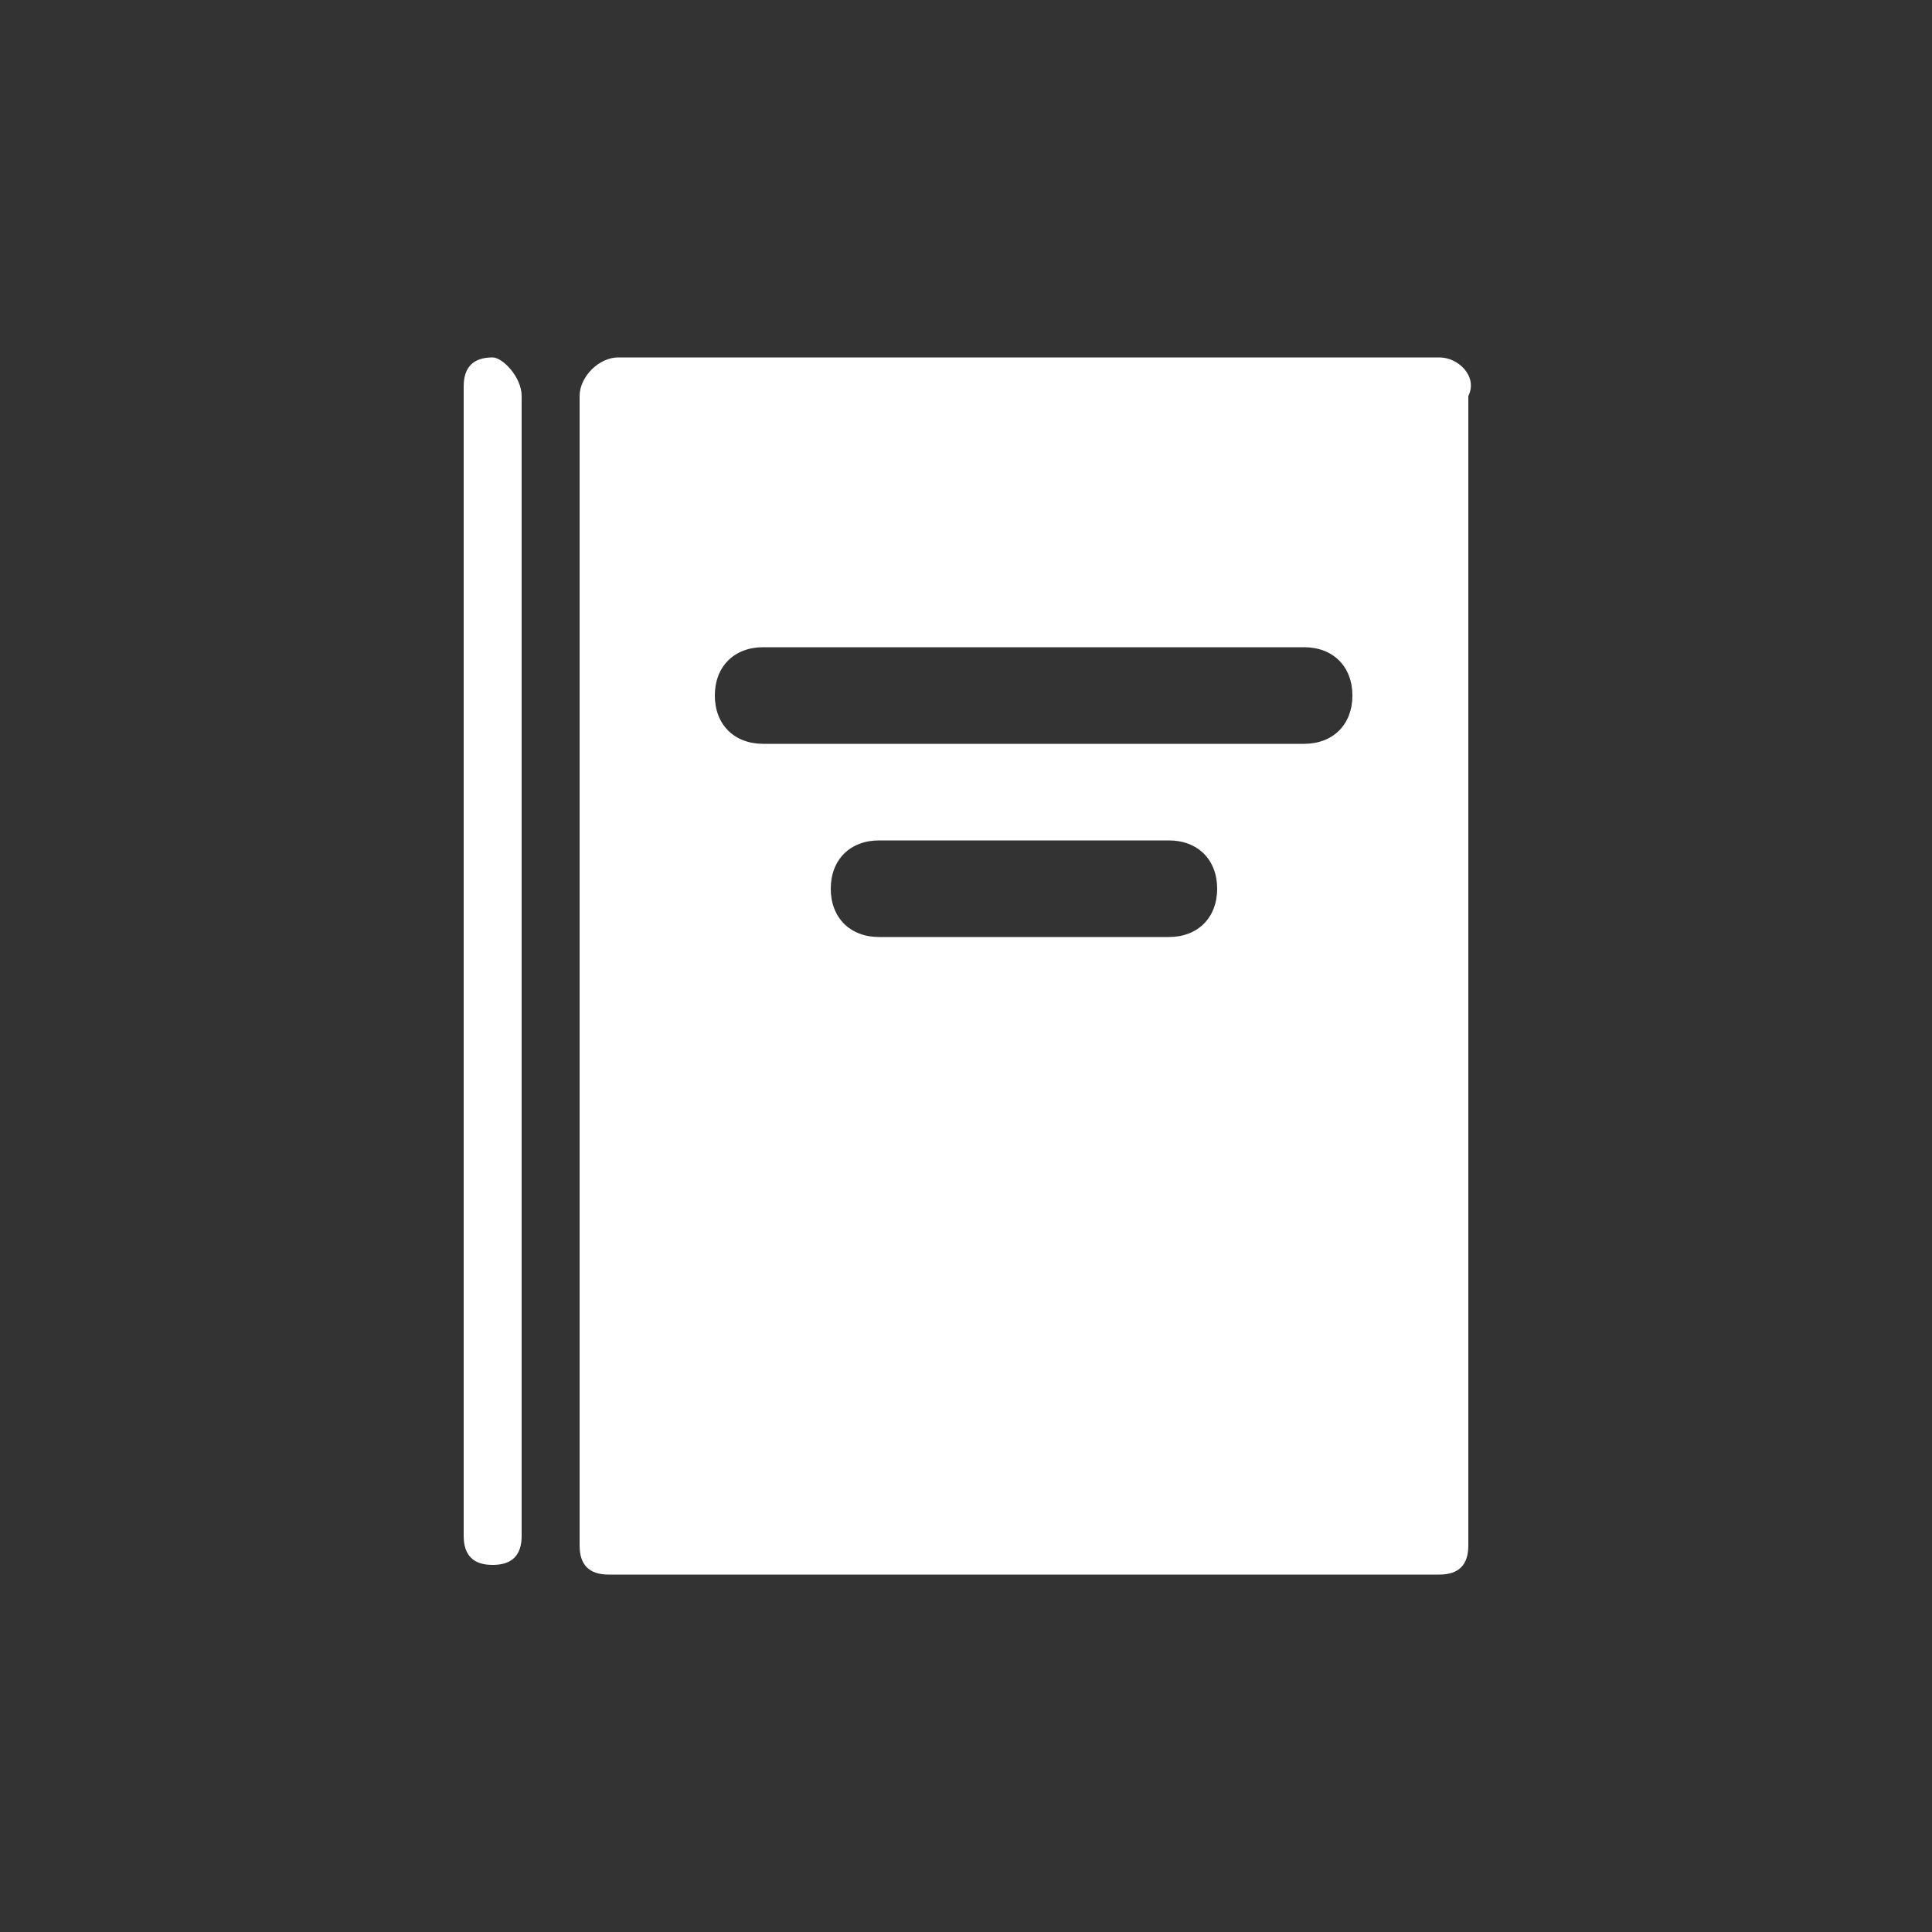 <?xml version="1.0" encoding="utf-8"?>
<!-- Generator: Adobe Illustrator 26.0.2, SVG Export Plug-In . SVG Version: 6.00 Build 0)  -->
<svg version="1.1" id="Layer_1" xmlns="http://www.w3.org/2000/svg" xmlns:xlink="http://www.w3.org/1999/xlink" x="0px" y="0px"
	 viewBox="0 0 20 20" style="enable-background:new 0 0 20 20;" xml:space="preserve">
<rect x="0" y="0" width="20" height="20" fill="#333333" stroke="none"/>
<style type="text/css">
	.st0{fill:none;}
	.st1{fill:#FFFFFF;}
</style>
<rect y="0" class="st0" width="20" height="20"/>
<g>
	<path class="st1" d="M5.1,3.7c-0.2,0-0.3,0.1-0.3,0.3v11.9c0,0.2,0.1,0.3,0.3,0.3c0.2,0,0.3-0.1,0.3-0.3V4.1
		C5.4,3.9,5.2,3.7,5.1,3.7z"/>
	<path class="st1" d="M14.9,3.7H6.4C6.2,3.7,6,3.9,6,4.1v11.9c0,0.2,0.1,0.3,0.3,0.3h8.6c0.2,0,0.3-0.1,0.3-0.3V4.1
		C15.3,3.9,15.1,3.7,14.9,3.7z M12.6,9.2c0,0.3-0.2,0.5-0.5,0.5h-3c-0.3,0-0.5-0.2-0.5-0.5v0c0-0.3,0.2-0.5,0.5-0.5h3
		C12.4,8.7,12.6,8.9,12.6,9.2L12.6,9.2z M14,7.2c0,0.3-0.2,0.5-0.5,0.5H7.9c-0.3,0-0.5-0.2-0.5-0.5v0c0-0.3,0.2-0.5,0.5-0.5h5.6
		C13.8,6.7,14,6.9,14,7.2L14,7.2z"/>
</g>
</svg>
